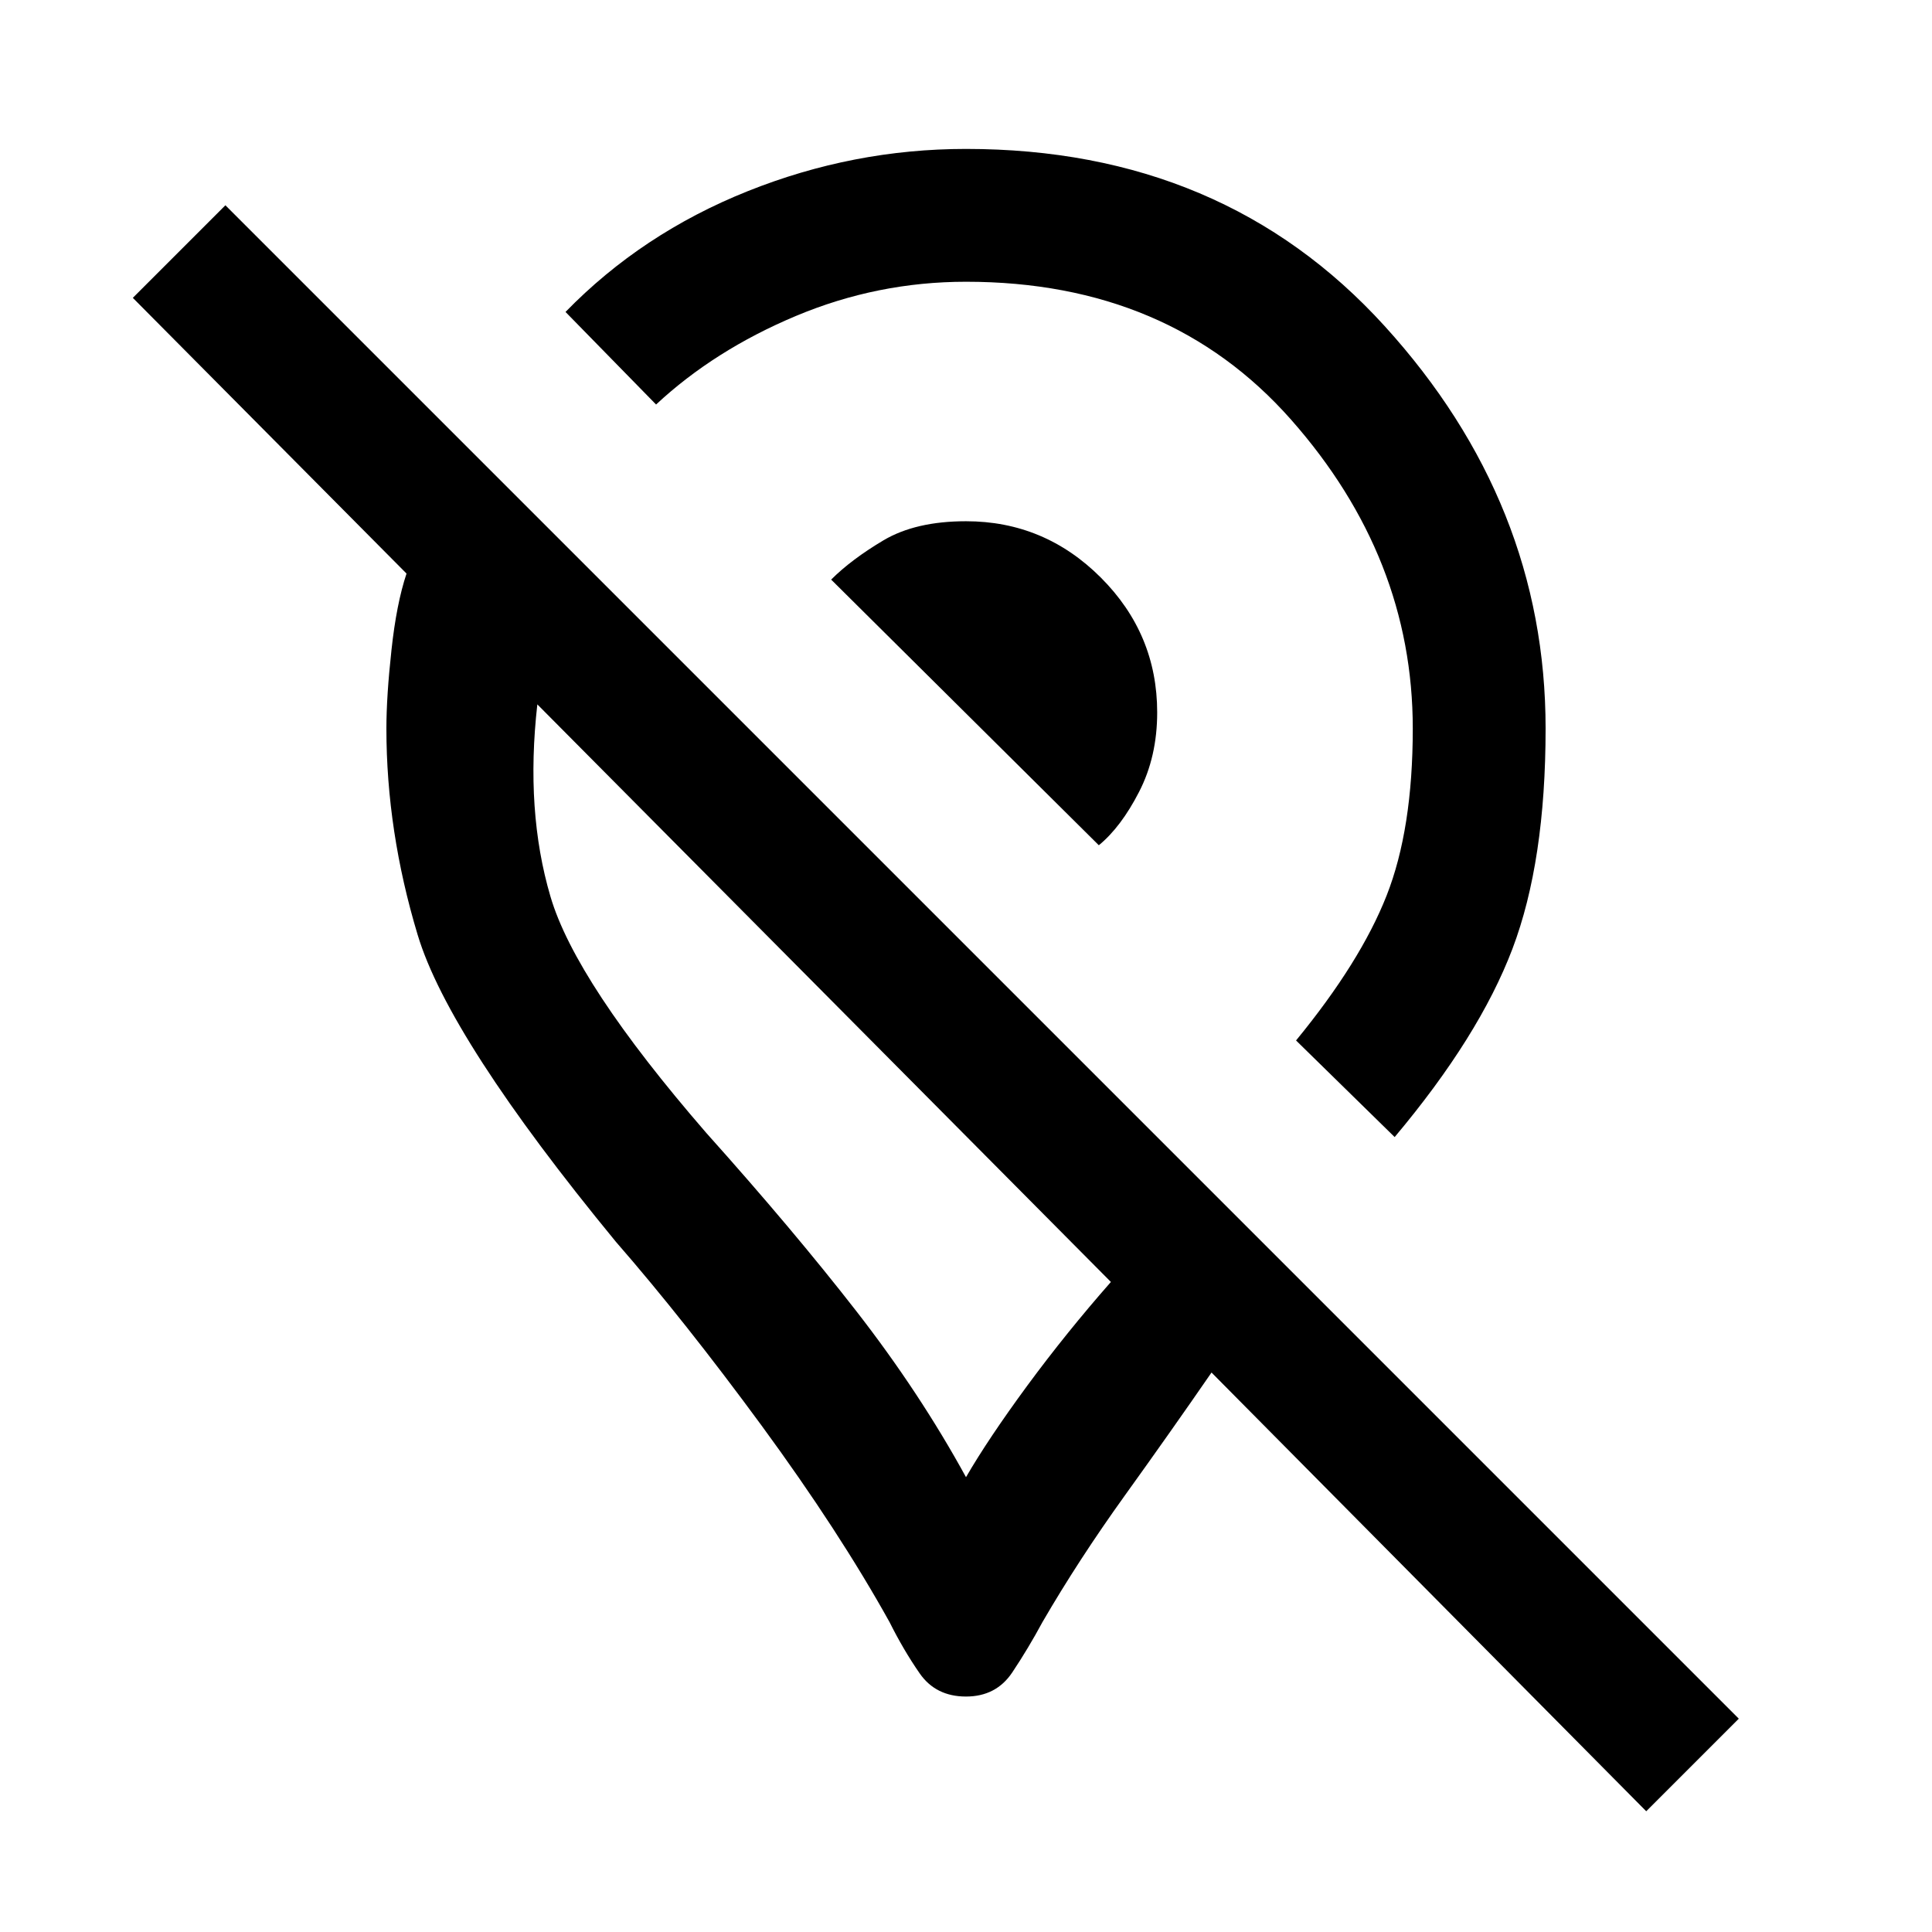 <svg xmlns="http://www.w3.org/2000/svg" height="24" width="24"><path d="M17.325 14.125 16.1 12.925Q16.9 11.95 17.225 11.125Q17.55 10.3 17.55 9.05Q17.55 6.925 16.038 5.213Q14.525 3.5 12 3.5Q10.9 3.5 9.887 3.925Q8.875 4.35 8.15 5.025L7.025 3.875Q7.975 2.9 9.288 2.375Q10.6 1.85 12 1.85Q15.2 1.85 17.2 4.05Q19.2 6.25 19.2 9.05Q19.2 10.7 18.788 11.787Q18.375 12.875 17.325 14.125ZM13.65 10.5Q13.925 10.275 14.15 9.837Q14.375 9.4 14.375 8.85Q14.375 7.875 13.675 7.175Q12.975 6.475 12 6.475Q11.375 6.475 10.975 6.712Q10.575 6.95 10.325 7.2ZM20.45 22.5 15.05 17.05Q14.55 17.775 13.975 18.575Q13.4 19.375 12.95 20.15Q12.775 20.475 12.575 20.775Q12.375 21.075 12 21.075Q11.625 21.075 11.425 20.788Q11.225 20.5 11.05 20.15Q10.425 19.025 9.463 17.712Q8.5 16.4 7.65 15.425Q5.575 12.9 5.188 11.612Q4.8 10.325 4.8 9.05Q4.8 8.65 4.863 8.075Q4.925 7.5 5.05 7.125L1.65 3.7L2.8 2.55L21.6 21.35ZM12 18.35Q12.275 17.875 12.762 17.212Q13.25 16.55 13.8 15.925L6.675 8.75Q6.525 10.075 6.838 11.137Q7.15 12.2 8.775 14.075Q9.85 15.275 10.638 16.288Q11.425 17.3 12 18.35ZM10.6 12.7Q10.6 12.7 10.6 12.7Q10.6 12.7 10.6 12.7Q10.6 12.7 10.6 12.7Q10.6 12.7 10.6 12.7Q10.6 12.7 10.6 12.7Q10.6 12.7 10.6 12.7ZM12.05 8.9Q12.05 8.9 12.05 8.9Q12.05 8.9 12.05 8.9Q12.05 8.9 12.05 8.9Q12.05 8.9 12.05 8.9Q12.05 8.9 12.05 8.9Q12.05 8.9 12.05 8.9Z"/></svg>